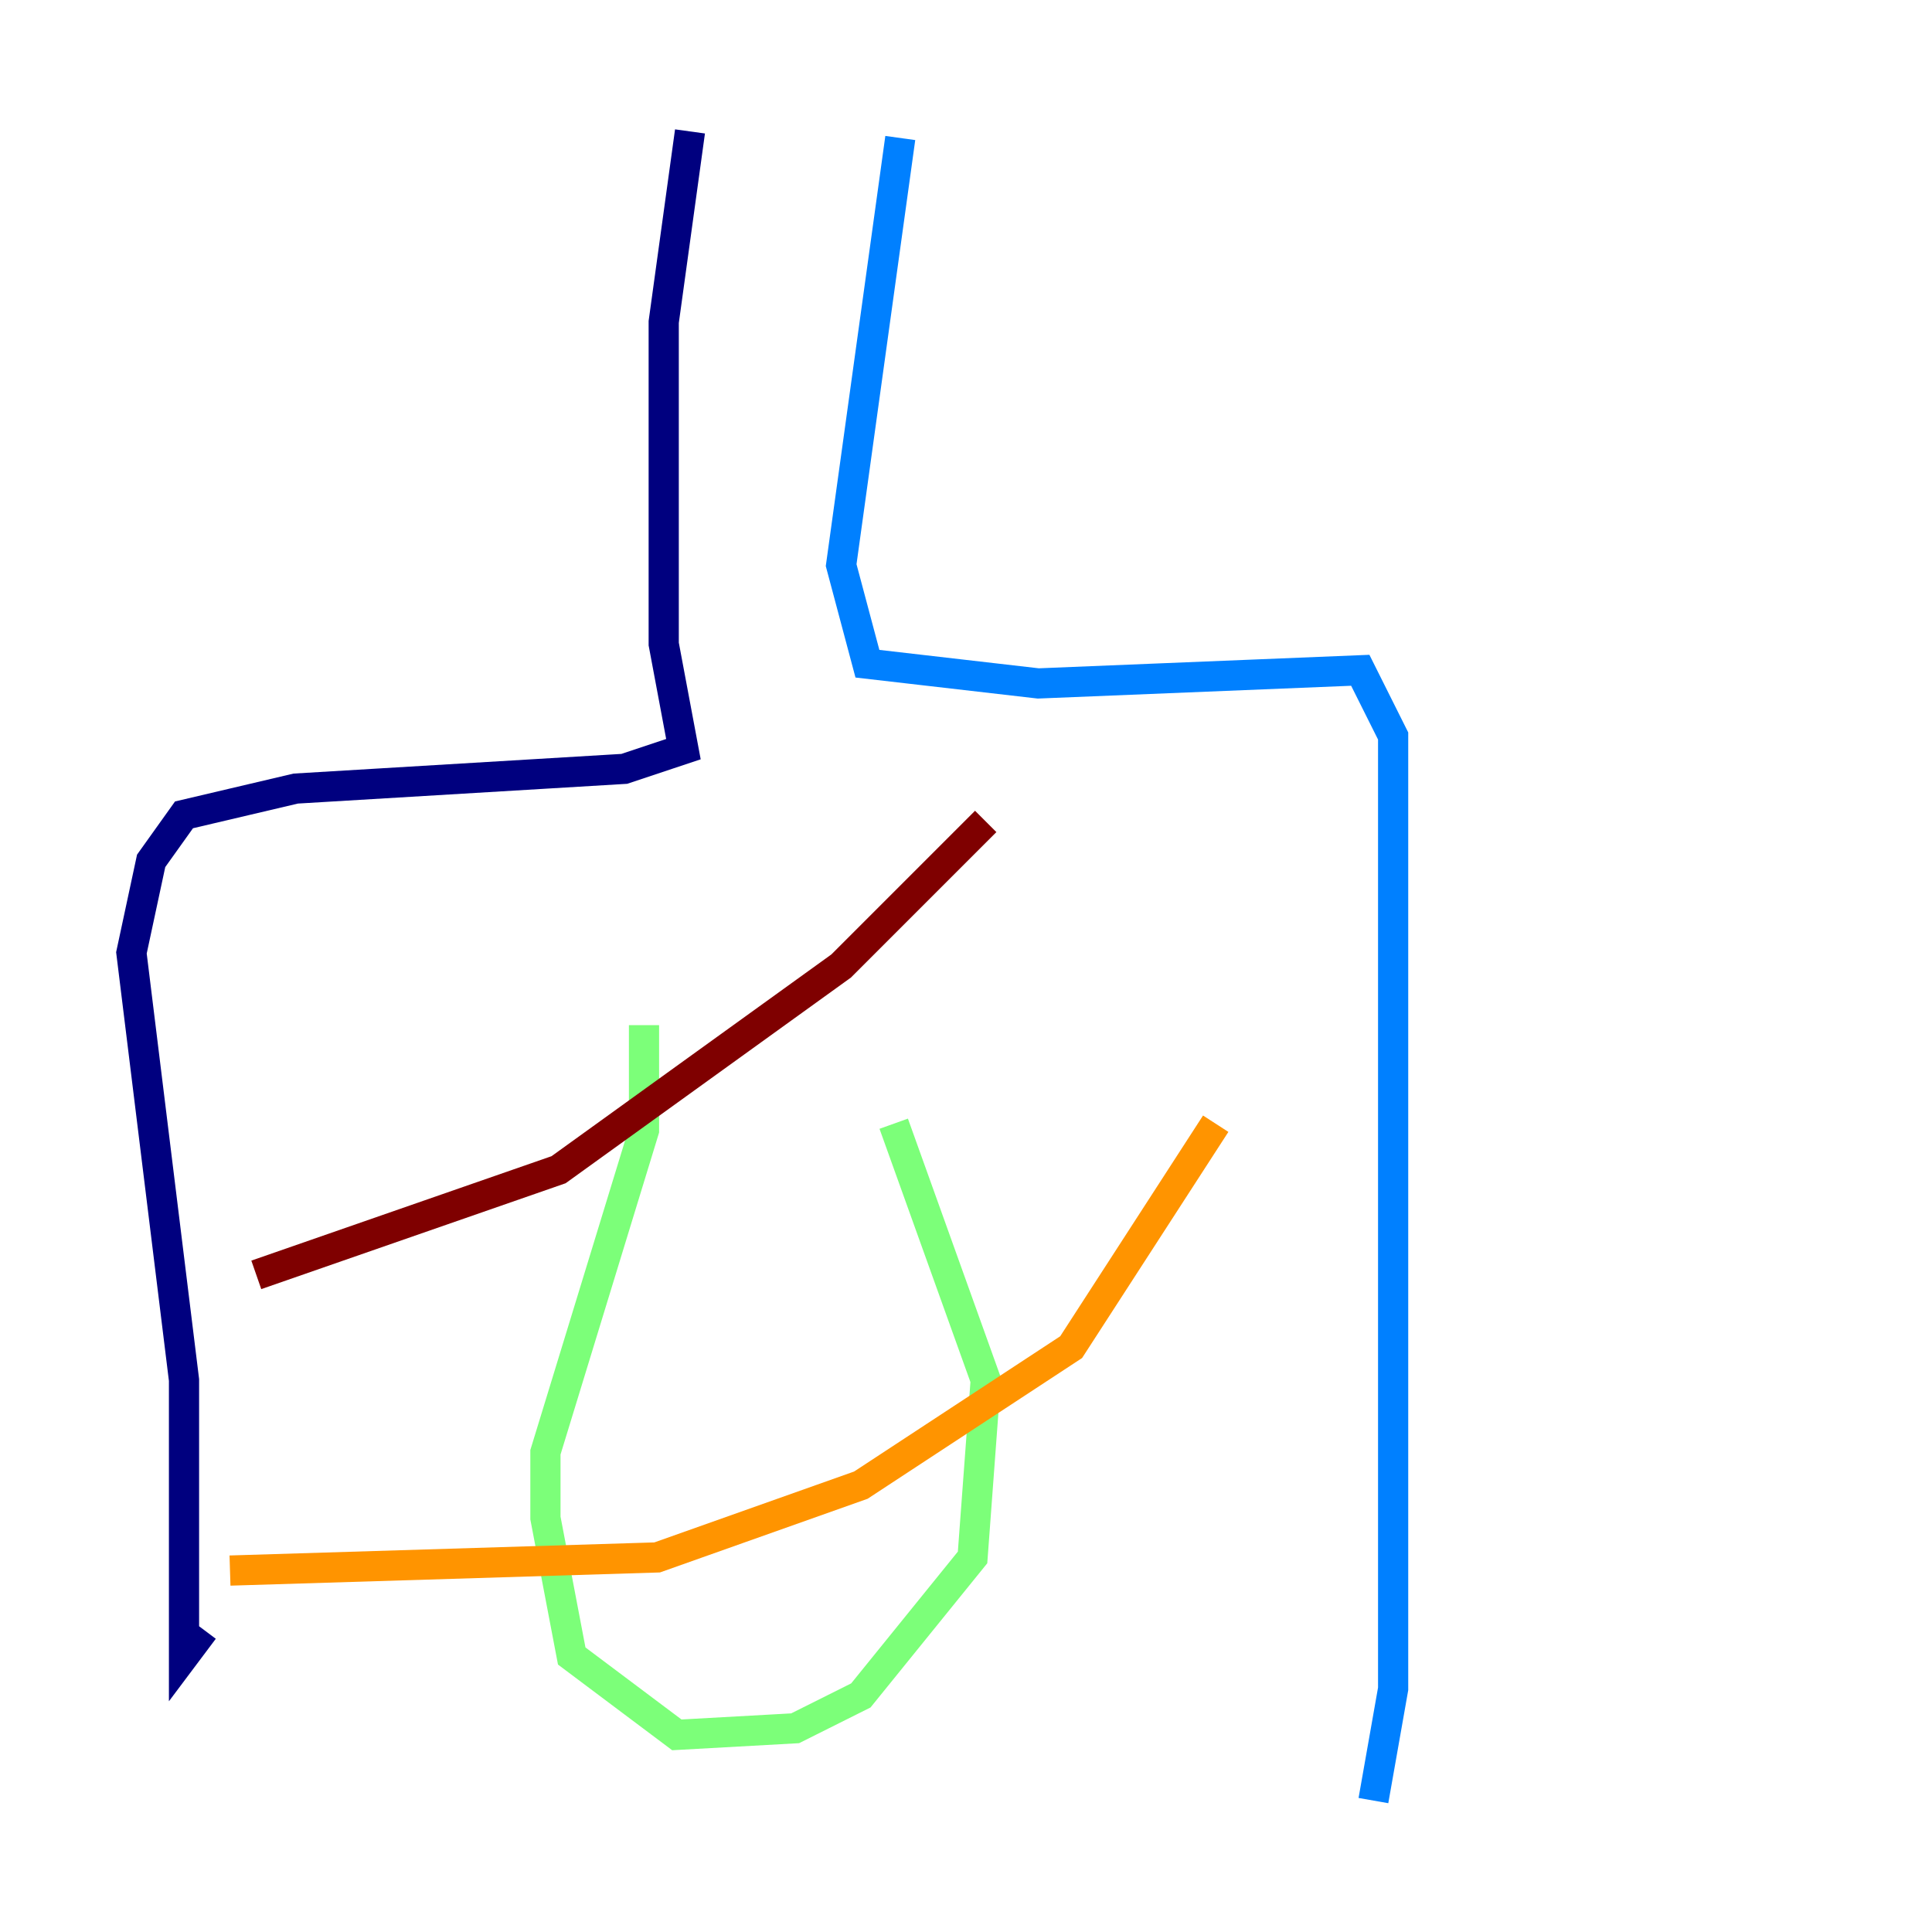 <?xml version="1.0" encoding="utf-8" ?>
<svg baseProfile="tiny" height="128" version="1.2" viewBox="0,0,128,128" width="128" xmlns="http://www.w3.org/2000/svg" xmlns:ev="http://www.w3.org/2001/xml-events" xmlns:xlink="http://www.w3.org/1999/xlink"><defs /><polyline fill="none" points="45.714,8.707 43.973,21.333 43.973,42.667 45.279,49.633 41.361,50.939 19.592,52.245 12.191,53.986 10.014,57.034 8.707,63.129 12.191,91.429 12.191,109.714 13.497,107.973" stroke="#00007f" stroke-width="2" /><polyline fill="none" points="59.646,9.143 55.728,37.442 57.469,43.973 68.789,45.279 90.122,44.408 92.299,48.762 92.299,111.891 90.993,119.293" stroke="#0080ff" stroke-width="2" /><polyline fill="none" points="42.667,67.918 42.667,74.884 36.136,96.218 36.136,100.571 37.878,109.714 44.843,114.939 52.68,114.503 57.034,112.326 64.435,103.184 65.306,91.429 59.211,74.449" stroke="#7cff79" stroke-width="2" /><polyline fill="none" points="15.238,104.054 43.537,103.184 57.034,98.395 70.966,89.252 80.544,74.449" stroke="#ff9400" stroke-width="2" /><polyline fill="none" points="16.98,84.463 37.007,77.497 55.728,64.0 65.306,54.422" stroke="#7f0000" stroke-width="2" /></svg>